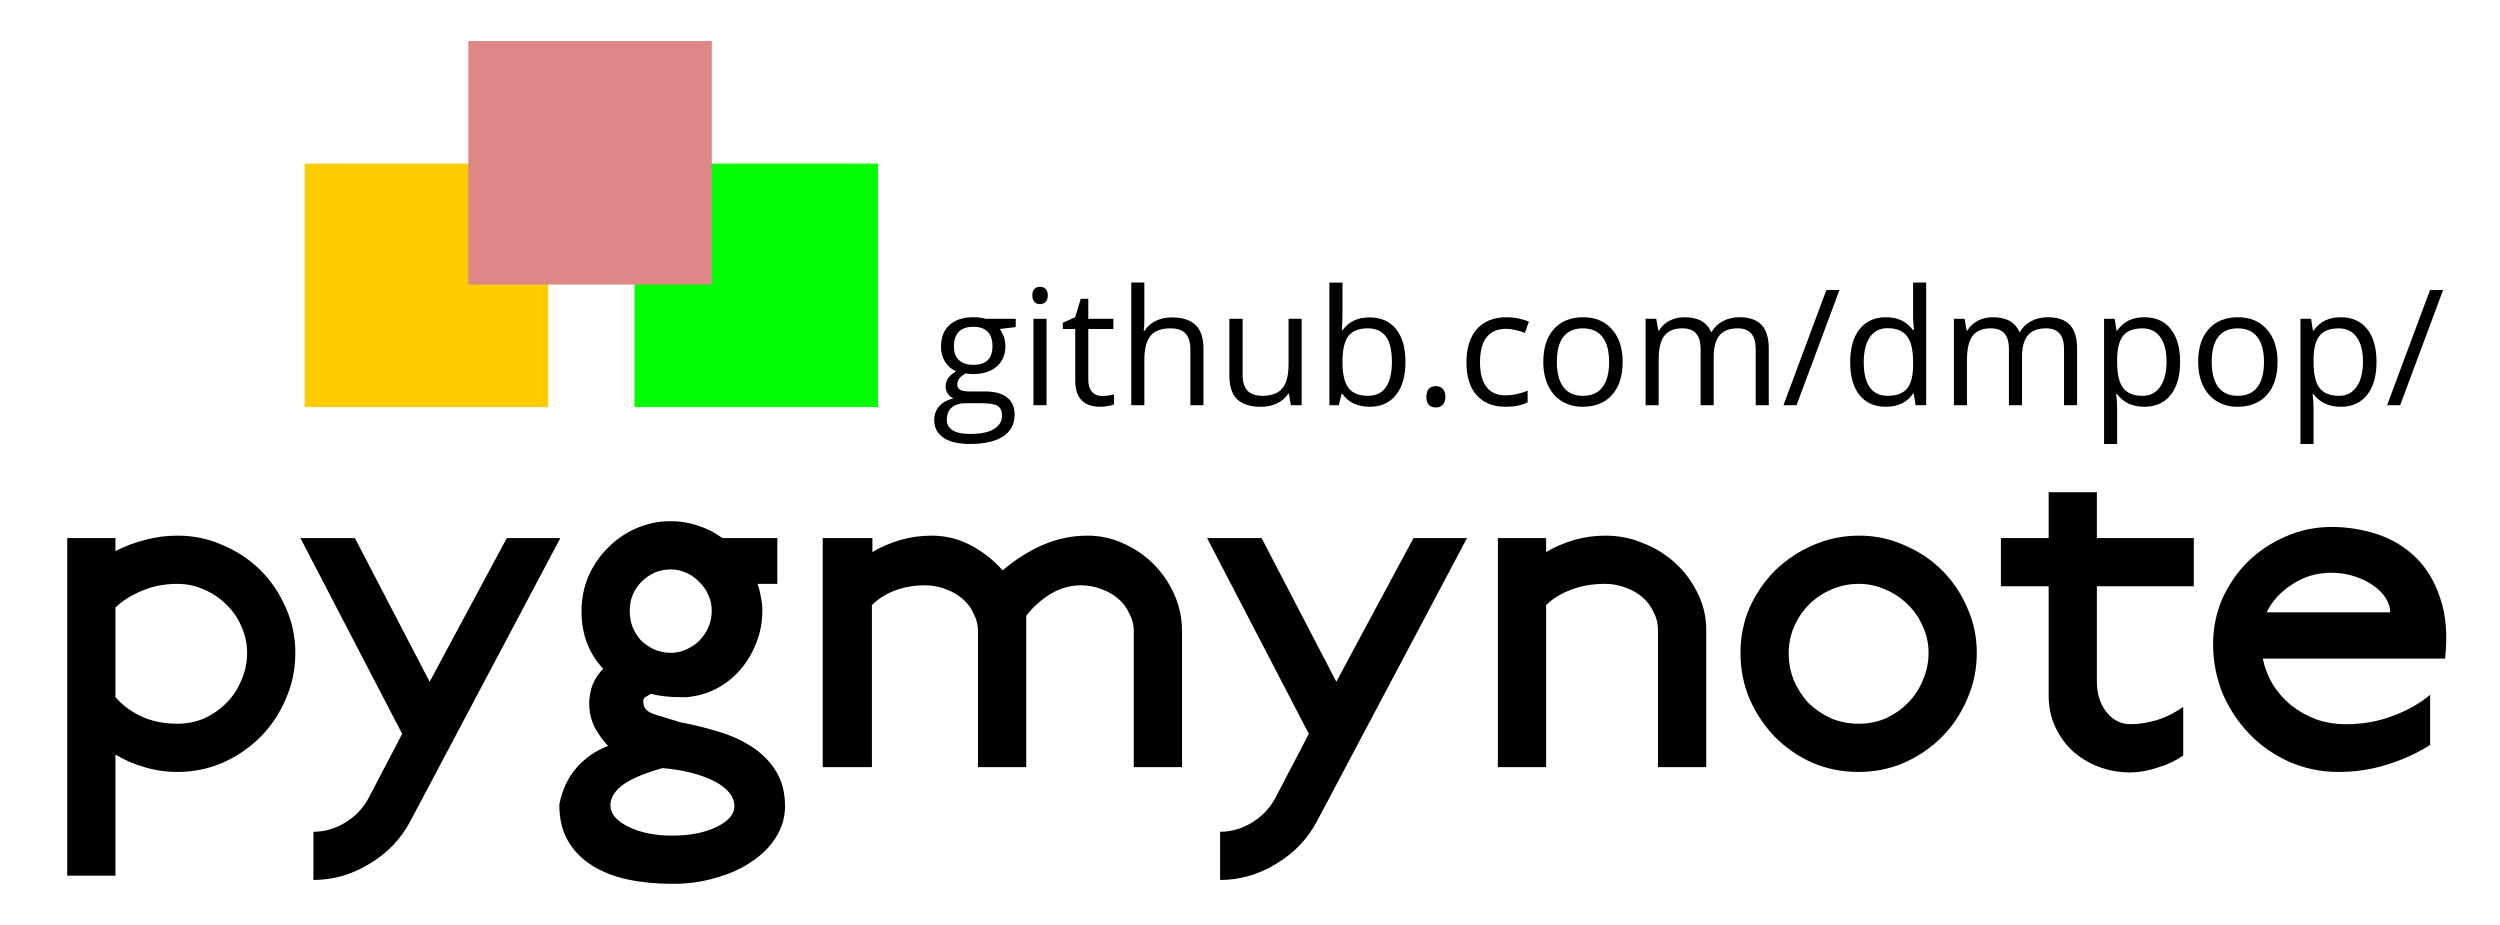<?xml version="1.0" encoding="UTF-8" standalone="no"?>
<!-- Created with Inkscape (http://www.inkscape.org/) -->

<svg
   xmlns:dc="http://purl.org/dc/elements/1.1/"
   xmlns:cc="http://creativecommons.org/ns#"
   xmlns:rdf="http://www.w3.org/1999/02/22-rdf-syntax-ns#"
   xmlns:svg="http://www.w3.org/2000/svg"
   xmlns="http://www.w3.org/2000/svg"
   xmlns:sodipodi="http://sodipodi.sourceforge.net/DTD/sodipodi-0.dtd"
   xmlns:inkscape="http://www.inkscape.org/namespaces/inkscape"
   width="619"
   height="229"
   id="svg2"
   version="1.1"
   inkscape:version="0.48.3.1 r9886"
   sodipodi:docname="pygmynote.svg"
   inkscape:export-filename="/home/dmpop/pygmynote.png"
   inkscape:export-xdpi="72.70742"
   inkscape:export-ydpi="72.70742">
  <defs
     id="defs4" />
  <sodipodi:namedview
     id="base"
     pagecolor="#ffffff"
     bordercolor="#666666"
     borderopacity="1.0"
     inkscape:pageopacity="1"
     inkscape:pageshadow="2"
     inkscape:zoom="1"
     inkscape:cx="329.10976"
     inkscape:cy="122.11236"
     inkscape:document-units="px"
     inkscape:current-layer="layer1"
     showgrid="false"
     inkscape:window-width="1024"
     inkscape:window-height="720"
     inkscape:window-x="0"
     inkscape:window-y="0"
     inkscape:window-maximized="1"
     showguides="true"
     inkscape:guide-bbox="true"
     fit-margin-top="0"
     fit-margin-left="0"
     fit-margin-right="0"
     fit-margin-bottom="0" />
  <g
     inkscape:label="Layer 1"
     inkscape:groupmode="layer"
     id="layer1"
     transform="translate(-91.183,-604.403)">
    <g
       style="font-size:119.411px;font-style:normal;font-weight:normal;line-height:125%;letter-spacing:0px;word-spacing:0px;fill:#000000;fill-opacity:1;stroke:none;font-family:Sans"
       id="text3009">
      <path
         d="m 152.367,766.043 c -5e-5,-2.309 -0.478,-4.498 -1.433,-6.568 -0.876,-2.07 -2.11,-3.861 -3.702,-5.374 -1.592,-1.592 -3.423,-2.826 -5.493,-3.702 -2.07,-0.955 -4.299,-1.433 -6.687,-1.433 -3.105,5e-5 -5.971,0.557 -8.598,1.672 -2.627,1.035 -4.856,2.428 -6.687,4.179 l 0,22.211 c 1.831,2.07 4.06,3.702 6.687,4.896 2.627,1.115 5.493,1.672 8.598,1.672 2.388,10e-6 4.617,-0.438 6.687,-1.314 2.07,-0.955 3.901,-2.229 5.493,-3.821 1.592,-1.592 2.826,-3.463 3.702,-5.612 0.955,-2.149 1.433,-4.418 1.433,-6.806 m 11.941,0 c -6e-5,4.06 -0.796,7.881 -2.388,11.463 -1.513,3.582 -3.622,6.727 -6.329,9.434 -2.627,2.627 -5.732,4.737 -9.314,6.329 -3.503,1.513 -7.244,2.269 -11.225,2.269 -2.786,0 -5.493,-0.398 -8.12,-1.194 -2.547,-0.716 -4.936,-1.751 -7.165,-3.105 l 0,29.972 -11.941,0 0,-83.588 11.941,0 0,3.224 c 2.309,-1.194 4.737,-2.11 7.284,-2.746 2.547,-0.716 5.254,-1.075 8.12,-1.075 3.98,6e-5 7.722,0.796 11.225,2.388 3.582,1.513 6.687,3.582 9.314,6.209 2.627,2.627 4.697,5.692 6.209,9.195 1.592,3.503 2.388,7.244 2.388,11.225"
         style="font-variant:normal;font-stretch:normal;text-align:start;line-height:125%;writing-mode:lr-tb;text-anchor:start;font-family:Railway;-inkscape-font-specification:Railway"
         id="path2991"
         inkscape:connector-curvature="0"
         sodipodi:nodetypes="cccccccccscsccccccsccccccccccccc" />
      <path
         d="m 229.924,737.623 -37.137,70.094 c -2.309,4.378 -5.652,7.881 -10.031,10.508 -4.378,2.707 -9.035,4.06 -13.971,4.06 l 0,-11.941 c 2.786,-2e-5 5.413,-0.756 7.881,-2.269 2.468,-1.513 4.378,-3.503 5.732,-5.971 l 8.359,-16.001 -25.196,-48.481 13.493,0 18.509,35.585 19.106,-35.585 13.255,0"
         style="font-variant:normal;font-stretch:normal;text-align:start;line-height:125%;writing-mode:lr-tb;text-anchor:start;font-family:Railway;-inkscape-font-specification:Railway"
         id="path2993" />
      <path
         d="m 273.017,804.016 c -5e-5,-2.388 -1.672,-4.458 -5.015,-6.209 -3.264,-1.672 -7.523,-2.746 -12.777,-3.224 -4.06,1.115 -7.244,2.428 -9.553,3.941 -2.229,1.592 -3.344,3.344 -3.344,5.254 -2e-5,2.07 1.433,3.821 4.299,5.254 2.945,1.513 6.607,2.269 10.986,2.269 4.378,-2e-5 8.04,-0.716 10.986,-2.149 2.945,-1.433 4.418,-3.145 4.418,-5.135 m -6.448,-44.302 c 0.557,-1.274 0.836,-2.627 0.836,-4.06 -4e-5,-1.433 -0.279,-2.746 -0.836,-3.941 -0.557,-1.274 -1.314,-2.348 -2.269,-3.224 -0.876,-0.955 -1.95,-1.712 -3.224,-2.269 -1.194,-0.557 -2.468,-0.836 -3.821,-0.836 -1.433,5e-5 -2.786,0.279 -4.06,0.836 -1.194,0.557 -2.269,1.314 -3.224,2.269 -0.876,0.876 -1.592,1.95 -2.149,3.224 -0.478,1.194 -0.716,2.508 -0.716,3.941 -2e-5,1.433 0.239,2.786 0.716,4.06 0.557,1.274 1.274,2.388 2.149,3.344 0.955,0.876 2.03,1.592 3.224,2.149 1.274,0.557 2.627,0.836 4.06,0.836 1.353,2e-5 2.627,-0.279 3.821,-0.836 1.274,-0.557 2.348,-1.274 3.224,-2.149 0.955,-0.955 1.712,-2.07 2.269,-3.344 m 18.986,44.302 c -6e-5,2.707 -0.717,5.214 -2.149,7.523 -1.433,2.388 -3.423,4.418 -5.971,6.09 -2.468,1.751 -5.413,3.105 -8.836,4.06 -3.344,1.035 -6.966,1.552 -10.866,1.552 -3.98,-3e-5 -7.682,-0.358 -11.105,-1.075 -3.344,-0.717 -6.289,-1.871 -8.836,-3.463 -2.547,-1.592 -4.538,-3.622 -5.971,-6.09 -1.433,-2.468 -2.149,-5.453 -2.149,-8.956 0.637,-3.503 2.03,-6.528 4.179,-9.075 2.149,-2.468 4.776,-4.299 7.881,-5.493 -1.274,-1.353 -2.388,-2.906 -3.344,-4.657 -0.876,-1.831 -1.314,-3.781 -1.314,-5.851 0,-1.592 0.279,-3.144 0.836,-4.657 0.637,-1.513 1.513,-2.826 2.627,-3.941 -3.582,-3.821 -5.374,-8.558 -5.374,-14.21 0,-3.025 0.557,-5.891 1.672,-8.598 1.194,-2.707 2.786,-5.055 4.776,-7.045 1.99,-2.07 4.339,-3.702 7.045,-4.896 2.707,-1.194 5.573,-1.791 8.598,-1.791 2.309,6e-5 4.538,0.358 6.687,1.075 2.229,0.717 4.259,1.751 6.09,3.105 -4e-5,6e-5 4.538,6e-5 13.613,0 l 0,11.344 -4.896,0 c 0.398,1.115 0.677,2.229 0.836,3.344 0.239,1.035 0.358,2.11 0.358,3.224 -5e-5,2.786 -0.478,5.413 -1.433,7.881 -0.955,2.468 -2.229,4.657 -3.821,6.568 -1.592,1.911 -3.463,3.463 -5.612,4.657 -2.149,1.194 -4.458,1.95 -6.926,2.269 -0.398,0.08 -0.796,0.119 -1.194,0.119 l -1.075,0 c -2.866,0 -5.374,-0.279 -7.523,-0.836 -0.557,0.318 -1.035,0.597 -1.433,0.836 -0.318,0.239 -0.478,0.557 -0.478,0.955 -2e-5,0.716 0.159,1.314 0.478,1.791 0.318,0.478 0.836,0.876 1.552,1.194 0.716,0.318 1.672,0.637 2.866,0.955 l 4.299,1.314 c 3.343,0.637 6.568,1.433 9.672,2.388 3.105,0.955 5.851,2.229 8.239,3.821 2.388,1.592 4.299,3.543 5.732,5.851 1.512,2.388 2.269,5.294 2.269,8.717"
         style="font-variant:normal;font-stretch:normal;text-align:start;line-height:125%;writing-mode:lr-tb;text-anchor:start;font-family:Railway;-inkscape-font-specification:Railway"
         id="path2995"
         inkscape:connector-curvature="0"
         sodipodi:nodetypes="ccccccscccccccccccccccccsccccccccsccccsccscccccccccccccsccscccccccsccc" />
      <path
         d="m 383.847,794.344 -11.941,0 0,-33.674 c -8e-5,-1.513 -0.358,-2.945 -1.075,-4.299 -0.637,-1.433 -1.552,-2.667 -2.746,-3.702 -1.194,-1.035 -2.587,-1.831 -4.179,-2.388 -1.592,-0.637 -3.304,-0.955 -5.135,-0.955 -2.548,4e-5 -4.976,0.677 -7.284,2.03 -2.309,1.353 -4.378,3.184 -6.209,5.493 l 0,37.495 -11.941,0 0,-33.674 c -5e-5,-1.513 -0.358,-2.945 -1.075,-4.299 -0.637,-1.433 -1.552,-2.667 -2.746,-3.702 -1.194,-1.035 -2.587,-1.831 -4.179,-2.388 -1.592,-0.637 -3.304,-0.955 -5.135,-0.955 -2.707,4e-5 -5.214,0.438 -7.523,1.314 -2.229,0.876 -4.1,2.07 -5.612,3.582 l 0,40.122 -12.18,0 0,-56.72 12.299,0 0,3.463 c 2.149,-1.274 4.458,-2.269 6.926,-2.985 2.468,-0.716 5.055,-1.075 7.762,-1.075 3.423,6e-5 6.647,0.796 9.672,2.388 3.025,1.592 5.652,3.662 7.881,6.209 3.184,-2.707 6.528,-4.816 10.031,-6.329 3.503,-1.512 7.165,-2.269 10.986,-2.269 3.105,6e-5 6.05,0.637 8.836,1.911 2.866,1.274 5.373,2.985 7.523,5.135 2.149,2.149 3.861,4.657 5.135,7.523 1.274,2.866 1.91,5.891 1.911,9.075 l 0,33.674"
         style="font-variant:normal;font-stretch:normal;text-align:start;line-height:125%;writing-mode:lr-tb;text-anchor:start;font-family:Railway;-inkscape-font-specification:Railway"
         id="path2997" />
      <path
         d="m 454.418,737.623 -37.137,70.094 c -2.309,4.378 -5.652,7.881 -10.031,10.508 -4.378,2.707 -9.035,4.06 -13.971,4.06 l 0,-11.941 c 2.786,-2e-5 5.413,-0.756 7.881,-2.269 2.468,-1.513 4.378,-3.503 5.732,-5.971 l 8.359,-16.001 -25.196,-48.481 13.493,0 18.509,35.585 19.106,-35.585 13.255,0"
         style="font-variant:normal;font-stretch:normal;text-align:start;line-height:125%;writing-mode:lr-tb;text-anchor:start;font-family:Railway;-inkscape-font-specification:Railway"
         id="path2999" />
      <path
         d="m 513.647,794.344 -11.941,0 0,-34.032 c -5e-5,-1.513 -0.358,-2.945 -1.075,-4.299 -0.637,-1.433 -1.552,-2.667 -2.746,-3.702 -1.194,-1.035 -2.587,-1.831 -4.179,-2.388 -1.592,-0.637 -3.304,-0.955 -5.135,-0.955 -3.025,5e-5 -5.811,0.478 -8.359,1.433 -2.547,0.955 -4.617,2.229 -6.209,3.821 l 0,40.122 -11.941,0 0,-56.72 11.941,0 0,3.463 c 2.149,-1.274 4.458,-2.269 6.926,-2.985 2.468,-0.716 5.055,-1.075 7.762,-1.075 3.343,6e-5 6.488,0.637 9.434,1.911 3.025,1.194 5.692,2.866 8.001,5.015 2.309,2.149 4.14,4.657 5.493,7.523 1.353,2.786 2.03,5.732 2.03,8.836 l 0,34.032"
         style="font-variant:normal;font-stretch:normal;text-align:start;line-height:125%;writing-mode:lr-tb;text-anchor:start;font-family:Railway;-inkscape-font-specification:Railway"
         id="path3001" />
      <path
         d="m 568.697,766.043 c -5e-5,-2.309 -0.478,-4.498 -1.433,-6.568 -0.876,-2.07 -2.11,-3.861 -3.702,-5.374 -1.592,-1.592 -3.423,-2.826 -5.493,-3.702 -2.07,-0.955 -4.299,-1.433 -6.687,-1.433 -2.388,5e-5 -4.657,0.478 -6.806,1.433 -2.07,0.876 -3.901,2.11 -5.493,3.702 -1.513,1.513 -2.746,3.344 -3.702,5.493 -0.876,2.07 -1.314,4.259 -1.314,6.568 -10e-6,2.388 0.438,4.657 1.314,6.806 0.955,2.149 2.189,4.02 3.702,5.612 1.592,1.513 3.423,2.746 5.493,3.702 2.149,0.876 4.418,1.314 6.806,1.314 2.388,10e-6 4.617,-0.438 6.687,-1.314 2.07,-0.955 3.901,-2.229 5.493,-3.821 1.592,-1.592 2.826,-3.463 3.702,-5.612 0.955,-2.149 1.433,-4.418 1.433,-6.806 m 11.941,0 c -6e-5,4.06 -0.796,7.881 -2.388,11.463 -1.513,3.582 -3.622,6.727 -6.329,9.434 -2.627,2.627 -5.732,4.737 -9.314,6.329 -3.503,1.513 -7.244,2.269 -11.225,2.269 -4.06,0 -7.881,-0.756 -11.463,-2.269 -3.503,-1.592 -6.568,-3.702 -9.195,-6.329 -2.627,-2.707 -4.737,-5.851 -6.329,-9.434 -1.513,-3.582 -2.269,-7.403 -2.269,-11.463 0,-3.98 0.756,-7.722 2.269,-11.225 1.592,-3.503 3.702,-6.568 6.329,-9.195 2.707,-2.627 5.811,-4.697 9.314,-6.209 3.582,-1.592 7.403,-2.388 11.463,-2.388 3.98,6e-5 7.722,0.796 11.225,2.388 3.582,1.513 6.687,3.582 9.314,6.209 2.627,2.627 4.697,5.692 6.209,9.195 1.592,3.503 2.388,7.244 2.388,11.225"
         style="font-variant:normal;font-stretch:normal;text-align:start;line-height:125%;writing-mode:lr-tb;text-anchor:start;font-family:Railway;-inkscape-font-specification:Railway"
         id="path3003" />
      <path
         d="m 634.371,749.564 -24.002,0 0,23.524 c -3e-5,3.105 0.796,5.652 2.388,7.642 1.592,1.99 3.582,2.985 5.971,2.985 2.07,1e-5 4.299,-0.358 6.687,-1.075 2.388,-0.796 4.498,-1.871 6.329,-3.224 l 0,12.061 c -1.831,1.274 -3.941,2.269 -6.329,2.985 -2.388,0.796 -4.617,1.194 -6.687,1.194 -2.866,0 -5.533,-0.478 -8.001,-1.433 -2.468,-0.955 -4.617,-2.269 -6.448,-3.941 -1.831,-1.751 -3.264,-3.781 -4.299,-6.09 -1.035,-2.309 -1.552,-4.816 -1.552,-7.523 l 0,-27.106 -11.822,0 0,-11.941 11.822,0 0,-11.344 11.941,0 0,11.344 24.002,0 0,11.941"
         style="font-variant:normal;font-stretch:normal;text-align:start;line-height:125%;writing-mode:lr-tb;text-anchor:start;font-family:Railway;-inkscape-font-specification:Railway"
         id="path3005" />
      <path
         d="m 682.971,756.013 c -5e-5,-1.274 -0.398,-2.508 -1.194,-3.702 -0.796,-1.194 -1.871,-2.229 -3.224,-3.105 -1.274,-0.876 -2.786,-1.592 -4.538,-2.149 -1.751,-0.557 -3.622,-0.836 -5.612,-0.836 -3.582,5e-5 -6.806,0.955 -9.672,2.866 -2.866,1.831 -4.975,4.14 -6.329,6.926 l 30.569,0 m 13.613,11.463 c -6e-5,3e-5 -15.046,3e-5 -45.138,0 0.478,2.309 1.314,4.458 2.508,6.448 1.274,1.99 2.786,3.702 4.538,5.135 1.831,1.433 3.901,2.587 6.209,3.463 2.309,0.796 4.737,1.194 7.284,1.194 4.14,1e-5 8.001,-0.677 11.583,-2.03 3.662,-1.353 6.767,-3.105 9.314,-5.254 l 0,12.419 c -3.264,2.07 -6.846,3.702 -10.747,4.896 -3.821,1.194 -7.802,1.791 -11.941,1.791 -4.299,0 -8.359,-0.836 -12.18,-2.508 -3.742,-1.672 -7.005,-3.941 -9.792,-6.806 -2.786,-2.866 -5.015,-6.209 -6.687,-10.031 -1.592,-3.901 -2.388,-8.001 -2.388,-12.299 0,-3.98 0.756,-7.722 2.269,-11.225 1.592,-3.503 3.702,-6.568 6.329,-9.195 2.707,-2.627 5.811,-4.697 9.314,-6.209 3.582,-1.592 7.403,-2.388 11.463,-2.388 3.821,6e-5 7.563,0.597 11.225,1.791 3.662,1.194 6.846,3.105 9.553,5.732 2.707,2.627 4.737,6.01 6.09,10.15 1.433,4.14 1.831,9.115 1.194,14.926"
         style="font-variant:normal;font-stretch:normal;text-align:start;line-height:125%;writing-mode:lr-tb;text-anchor:start;font-family:Railway;-inkscape-font-specification:Railway"
         id="path3007" />
    </g>
    <g
       id="g3017"
       transform="translate(-11.336,-10.161)">
      <rect
         style="fill:#ffcc00"
         y="655.062"
         x="177.953"
         height="60.297"
         width="60.297"
         id="rect2989" />
      <rect
         style="fill:#00ff00"
         y="655.062"
         x="259.629"
         height="60.297"
         width="60.297"
         id="rect2989-7" />
      <rect
         style="fill:#de8787"
         y="624.725"
         x="218.47"
         height="60.297"
         width="60.297"
         id="rect2989-2" />
    </g>
    <g
       style="font-size:39.965px;font-style:normal;font-weight:normal;line-height:125%;letter-spacing:0px;word-spacing:0px;fill:#000000;fill-opacity:1;stroke:none;font-family:Sans"
       id="text2992-1">
      <path
         d="m 342.674,683.343 0,2.049 -3.961,0.468 c 0.364,0.455 0.689,1.054 0.976,1.795 0.286,0.729 0.429,1.555 0.429,2.478 -2e-5,2.095 -0.716,3.766 -2.147,5.015 -1.431,1.249 -3.396,1.873 -5.893,1.873 -0.637,1e-5 -1.236,-0.052 -1.795,-0.156 -1.379,0.729 -2.069,1.646 -2.069,2.752 0,0.585 0.241,1.021 0.722,1.307 0.481,0.273 1.307,0.41 2.478,0.41 l 3.786,0 c 2.316,0 4.091,0.488 5.327,1.464 1.249,0.976 1.873,2.394 1.873,4.254 -2e-5,2.368 -0.95,4.17 -2.849,5.405 -1.899,1.249 -4.67,1.873 -8.313,1.873 -2.797,-10e-6 -4.957,-0.52 -6.479,-1.561 -1.509,-1.041 -2.264,-2.511 -2.264,-4.41 0,-1.301 0.416,-2.426 1.249,-3.376 0.833,-0.95 2.003,-1.594 3.513,-1.932 -0.546,-0.247 -1.008,-0.631 -1.386,-1.151 -0.364,-0.52 -0.546,-1.125 -0.546,-1.815 0,-0.781 0.208,-1.464 0.624,-2.049 0.416,-0.585 1.073,-1.151 1.971,-1.698 -1.106,-0.455 -2.01,-1.229 -2.713,-2.322 -0.69,-1.093 -1.034,-2.342 -1.034,-3.747 0,-2.342 0.703,-4.144 2.108,-5.405 1.405,-1.275 3.395,-1.912 5.971,-1.912 1.119,3e-5 2.127,0.13 3.025,0.39 l 7.396,0 m -17.056,24.978 c -10e-6,1.158 0.488,2.036 1.464,2.634 0.976,0.598 2.374,0.898 4.196,0.898 2.719,-10e-6 4.729,-0.41 6.03,-1.229 1.314,-0.807 1.971,-1.906 1.971,-3.298 -2e-5,-1.158 -0.358,-1.964 -1.073,-2.42 -0.716,-0.442 -2.062,-0.663 -4.039,-0.663 l -3.883,0 c -1.47,0 -2.615,0.351 -3.435,1.054 -0.82,0.703 -1.229,1.711 -1.229,3.025 m 1.756,-18.129 c 0,1.496 0.423,2.628 1.268,3.396 0.846,0.768 2.023,1.151 3.532,1.151 3.161,1e-5 4.742,-1.535 4.742,-4.605 -1e-5,-3.213 -1.6,-4.82 -4.801,-4.82 -1.522,10e-6 -2.693,0.41 -3.513,1.229 -0.82,0.82 -1.229,2.036 -1.229,3.649"
         style="font-variant:normal;font-stretch:normal;text-align:start;line-height:125%;writing-mode:lr-tb;text-anchor:start;font-family:Open Sans;-inkscape-font-specification:Open Sans"
         id="path3035" />
      <path
         d="m 350.304,704.731 -3.239,0 0,-21.388 3.239,0 0,21.388 m -3.513,-27.184 c 0,-0.742 0.182,-1.281 0.546,-1.62 0.364,-0.351 0.82,-0.527 1.366,-0.527 0.52,3e-5 0.969,0.176 1.346,0.527 0.377,0.351 0.566,0.891 0.566,1.62 -1e-5,0.729 -0.189,1.275 -0.566,1.639 -0.377,0.351 -0.826,0.527 -1.346,0.527 -0.546,3e-5 -1.002,-0.176 -1.366,-0.527 -0.364,-0.364 -0.546,-0.911 -0.546,-1.639"
         style="font-variant:normal;font-stretch:normal;text-align:start;line-height:125%;writing-mode:lr-tb;text-anchor:start;font-family:Open Sans;-inkscape-font-specification:Open Sans"
         id="path3037" />
      <path
         d="m 364.082,702.448 c 0.572,0 1.125,-0.039 1.659,-0.117 0.533,-0.091 0.956,-0.182 1.268,-0.273 l 0,2.478 c -0.351,0.169 -0.872,0.306 -1.561,0.41 -0.677,0.117 -1.288,0.176 -1.834,0.176 -4.137,0 -6.206,-2.179 -6.206,-6.537 l 0,-12.723 -3.064,0 0,-1.561 3.064,-1.347 1.366,-4.566 1.873,0 0,4.957 6.206,0 0,2.517 -6.206,0 0,12.587 c -1e-5,1.288 0.306,2.277 0.917,2.966 0.611,0.69 1.451,1.034 2.517,1.034"
         style="font-variant:normal;font-stretch:normal;text-align:start;line-height:125%;writing-mode:lr-tb;text-anchor:start;font-family:Open Sans;-inkscape-font-specification:Open Sans"
         id="path3039" />
      <path
         d="m 385.918,704.731 0,-13.836 c -2e-5,-1.743 -0.397,-3.044 -1.19,-3.903 -0.794,-0.859 -2.036,-1.288 -3.727,-1.288 -2.251,2e-5 -3.896,0.611 -4.937,1.834 -1.028,1.223 -1.542,3.226 -1.542,6.01 l 0,11.182 -3.239,0 0,-30.364 3.239,0 0,9.191 c 0,1.106 -0.052,2.023 -0.156,2.752 l 0.195,0 c 0.637,-1.028 1.542,-1.834 2.712,-2.42 1.184,-0.598 2.53,-0.898 4.039,-0.898 2.615,2e-5 4.573,0.624 5.874,1.873 1.314,1.236 1.971,3.207 1.971,5.913 l 0,13.953 -3.239,0"
         style="font-variant:normal;font-stretch:normal;text-align:start;line-height:125%;writing-mode:lr-tb;text-anchor:start;font-family:Open Sans;-inkscape-font-specification:Open Sans"
         id="path3041" />
      <path
         d="m 398.856,683.343 0,13.875 c 0,1.743 0.397,3.044 1.19,3.903 0.794,0.859 2.036,1.288 3.727,1.288 2.238,0 3.87,-0.611 4.898,-1.834 1.041,-1.223 1.561,-3.22 1.561,-5.991 l 0,-11.24 3.239,0 0,21.388 -2.673,0 -0.468,-2.869 -0.176,0 c -0.664,1.054 -1.587,1.86 -2.771,2.42 -1.171,0.559 -2.511,0.839 -4.02,0.839 -2.602,0 -4.553,-0.618 -5.854,-1.854 -1.288,-1.236 -1.932,-3.213 -1.932,-5.932 l 0,-13.992 3.278,0"
         style="font-variant:normal;font-stretch:normal;text-align:start;line-height:125%;writing-mode:lr-tb;text-anchor:start;font-family:Open Sans;-inkscape-font-specification:Open Sans"
         id="path3043" />
      <path
         d="m 430.294,682.992 c 2.81,2e-5 4.989,0.963 6.537,2.888 1.561,1.912 2.342,4.625 2.342,8.138 -2e-5,3.513 -0.787,6.245 -2.361,8.196 -1.561,1.938 -3.734,2.908 -6.518,2.908 -1.392,0 -2.667,-0.254 -3.825,-0.761 -1.145,-0.52 -2.108,-1.314 -2.888,-2.381 l -0.234,0 -0.683,2.752 -2.322,0 0,-30.364 3.239,0 0,7.376 c -1e-5,1.652 -0.052,3.135 -0.156,4.449 l 0.156,0 c 1.509,-2.134 3.747,-3.2 6.713,-3.2 m -0.468,2.712 c -2.212,2e-5 -3.805,0.637 -4.781,1.912 -0.976,1.262 -1.464,3.396 -1.464,6.401 -1e-5,3.005 0.501,5.158 1.503,6.459 1.002,1.288 2.608,1.932 4.82,1.932 1.99,0 3.474,-0.722 4.449,-2.166 0.976,-1.457 1.464,-3.545 1.464,-6.264 -2e-5,-2.784 -0.488,-4.859 -1.464,-6.225 -0.976,-1.366 -2.485,-2.049 -4.527,-2.049"
         style="font-variant:normal;font-stretch:normal;text-align:start;line-height:125%;writing-mode:lr-tb;text-anchor:start;font-family:Open Sans;-inkscape-font-specification:Open Sans"
         id="path3045" />
      <path
         d="m 444.364,702.663 c 0,-0.872 0.195,-1.529 0.585,-1.971 0.403,-0.455 0.976,-0.683 1.717,-0.683 0.755,0 1.34,0.228 1.756,0.683 0.429,0.442 0.644,1.099 0.644,1.971 0,0.846 -0.215,1.496 -0.644,1.951 -0.429,0.455 -1.015,0.683 -1.756,0.683 -0.663,0 -1.216,-0.202 -1.659,-0.605 -0.429,-0.416 -0.644,-1.093 -0.644,-2.029"
         style="font-variant:normal;font-stretch:normal;text-align:start;line-height:125%;writing-mode:lr-tb;text-anchor:start;font-family:Open Sans;-inkscape-font-specification:Open Sans"
         id="path3047" />
      <path
         d="m 464.015,705.122 c -3.096,0 -5.497,-0.95 -7.201,-2.849 -1.691,-1.912 -2.537,-4.612 -2.537,-8.098 -1e-5,-3.578 0.859,-6.342 2.576,-8.294 1.73,-1.951 4.189,-2.927 7.376,-2.927 1.028,3e-5 2.055,0.111 3.083,0.332 1.028,0.221 1.834,0.481 2.42,0.781 l -0.995,2.752 c -0.716,-0.286 -1.496,-0.52 -2.342,-0.703 -0.846,-0.195 -1.594,-0.293 -2.244,-0.293 -4.345,2e-5 -6.518,2.771 -6.518,8.313 0,2.628 0.527,4.644 1.581,6.049 1.067,1.405 2.641,2.108 4.722,2.108 1.782,0 3.61,-0.384 5.484,-1.151 l 0,2.869 c -1.431,0.742 -3.233,1.112 -5.405,1.112"
         style="font-variant:normal;font-stretch:normal;text-align:start;line-height:125%;writing-mode:lr-tb;text-anchor:start;font-family:Open Sans;-inkscape-font-specification:Open Sans"
         id="path3049" />
      <path
         d="m 492.955,694.018 c -2e-5,3.487 -0.878,6.212 -2.634,8.177 -1.756,1.951 -4.183,2.927 -7.279,2.927 -1.912,0 -3.61,-0.449 -5.093,-1.346 -1.483,-0.898 -2.628,-2.186 -3.435,-3.864 -0.807,-1.678 -1.21,-3.643 -1.21,-5.893 0,-3.487 0.872,-6.199 2.615,-8.138 1.743,-1.951 4.163,-2.927 7.259,-2.927 2.992,3e-5 5.366,0.995 7.123,2.986 1.769,1.99 2.654,4.683 2.654,8.079 m -16.295,0 c -1e-5,2.732 0.546,4.814 1.639,6.245 1.093,1.431 2.699,2.147 4.82,2.147 2.121,0 3.727,-0.709 4.82,-2.127 1.106,-1.431 1.659,-3.519 1.659,-6.264 -2e-5,-2.719 -0.553,-4.781 -1.659,-6.186 -1.093,-1.418 -2.713,-2.127 -4.859,-2.127 -2.121,2e-5 -3.721,0.696 -4.801,2.088 -1.08,1.392 -1.62,3.467 -1.62,6.225"
         style="font-variant:normal;font-stretch:normal;text-align:start;line-height:125%;writing-mode:lr-tb;text-anchor:start;font-family:Open Sans;-inkscape-font-specification:Open Sans"
         id="path3051" />
      <path
         d="m 525.895,704.731 0,-13.914 c -3e-5,-1.704 -0.364,-2.979 -1.093,-3.825 -0.729,-0.859 -1.86,-1.288 -3.396,-1.288 -2.017,2e-5 -3.506,0.579 -4.469,1.737 -0.963,1.158 -1.444,2.94 -1.444,5.347 l 0,11.943 -3.239,0 0,-13.914 c -2e-5,-1.704 -0.364,-2.979 -1.093,-3.825 -0.729,-0.859 -1.867,-1.288 -3.415,-1.288 -2.03,2e-5 -3.519,0.611 -4.469,1.834 -0.937,1.21 -1.405,3.2 -1.405,5.971 l 0,11.221 -3.239,0 0,-21.388 2.634,0 0.527,2.927 0.156,0 c 0.611,-1.041 1.47,-1.854 2.576,-2.439 1.119,-0.585 2.368,-0.878 3.747,-0.878 3.343,3e-5 5.529,1.21 6.557,3.63 l 0.156,0 c 0.637,-1.119 1.561,-2.003 2.771,-2.654 1.21,-0.65 2.589,-0.976 4.137,-0.976 2.42,3e-5 4.228,0.624 5.425,1.873 1.21,1.236 1.815,3.22 1.815,5.952 l 0,13.953 -3.239,0"
         style="font-variant:normal;font-stretch:normal;text-align:start;line-height:125%;writing-mode:lr-tb;text-anchor:start;font-family:Open Sans;-inkscape-font-specification:Open Sans"
         id="path3053" />
      <path
         d="m 546.639,676.201 -10.635,28.53 -3.239,0 10.635,-28.53 3.239,0"
         style="font-variant:normal;font-stretch:normal;text-align:start;line-height:125%;writing-mode:lr-tb;text-anchor:start;font-family:Open Sans;-inkscape-font-specification:Open Sans"
         id="path3055" />
      <path
         d="m 565.041,701.863 -0.176,0 c -1.496,2.173 -3.734,3.259 -6.713,3.259 -2.797,0 -4.976,-0.956 -6.537,-2.869 -1.548,-1.912 -2.322,-4.631 -2.322,-8.157 -1e-5,-3.526 0.781,-6.264 2.342,-8.216 1.561,-1.951 3.734,-2.927 6.518,-2.927 2.901,3e-5 5.126,1.054 6.674,3.161 l 0.254,0 -0.137,-1.542 -0.078,-1.503 0,-8.703 3.239,0 0,30.364 -2.634,0 -0.429,-2.869 m -6.479,0.546 c 2.212,0 3.812,-0.598 4.801,-1.795 1.002,-1.21 1.503,-3.155 1.503,-5.835 l 0,-0.683 c -2e-5,-3.031 -0.507,-5.191 -1.522,-6.479 -1.002,-1.301 -2.608,-1.951 -4.82,-1.951 -1.899,2e-5 -3.356,0.742 -4.371,2.225 -1.002,1.47 -1.503,3.552 -1.503,6.245 0,2.732 0.501,4.794 1.503,6.186 1.002,1.392 2.472,2.088 4.41,2.088"
         style="font-variant:normal;font-stretch:normal;text-align:start;line-height:125%;writing-mode:lr-tb;text-anchor:start;font-family:Open Sans;-inkscape-font-specification:Open Sans"
         id="path3057" />
      <path
         d="m 602.235,704.731 0,-13.914 c -3e-5,-1.704 -0.364,-2.979 -1.093,-3.825 -0.729,-0.859 -1.86,-1.288 -3.396,-1.288 -2.017,2e-5 -3.506,0.579 -4.469,1.737 -0.963,1.158 -1.444,2.94 -1.444,5.347 l 0,11.943 -3.239,0 0,-13.914 c -10e-6,-1.704 -0.364,-2.979 -1.093,-3.825 -0.729,-0.859 -1.867,-1.288 -3.415,-1.288 -2.03,2e-5 -3.519,0.611 -4.469,1.834 -0.937,1.21 -1.405,3.2 -1.405,5.971 l 0,11.221 -3.239,0 0,-21.388 2.634,0 0.527,2.927 0.156,0 c 0.611,-1.041 1.47,-1.854 2.576,-2.439 1.119,-0.585 2.368,-0.878 3.747,-0.878 3.343,3e-5 5.529,1.21 6.557,3.63 l 0.156,0 c 0.637,-1.119 1.561,-2.003 2.771,-2.654 1.21,-0.65 2.589,-0.976 4.137,-0.976 2.42,3e-5 4.228,0.624 5.425,1.873 1.21,1.236 1.815,3.22 1.815,5.952 l 0,13.953 -3.239,0"
         style="font-variant:normal;font-stretch:normal;text-align:start;line-height:125%;writing-mode:lr-tb;text-anchor:start;font-family:Open Sans;-inkscape-font-specification:Open Sans"
         id="path3059" />
      <path
         d="m 622.101,705.122 c -1.392,0 -2.667,-0.254 -3.825,-0.761 -1.145,-0.52 -2.108,-1.314 -2.888,-2.381 l -0.234,0 c 0.156,1.249 0.234,2.433 0.234,3.552 l 0,8.801 -3.239,0 0,-30.989 2.634,0 0.449,2.927 0.156,0 c 0.833,-1.171 1.802,-2.016 2.908,-2.537 1.106,-0.52 2.374,-0.781 3.805,-0.781 2.836,3e-5 5.022,0.969 6.557,2.908 1.548,1.938 2.322,4.657 2.322,8.157 -2e-5,3.513 -0.787,6.245 -2.361,8.196 -1.561,1.938 -3.734,2.908 -6.518,2.908 m -0.468,-19.417 c -2.186,2e-5 -3.766,0.605 -4.742,1.815 -0.976,1.21 -1.477,3.135 -1.503,5.776 l 0,0.722 c -1e-5,3.005 0.501,5.158 1.503,6.459 1.002,1.288 2.608,1.932 4.82,1.932 1.847,0 3.291,-0.748 4.332,-2.244 1.054,-1.496 1.581,-3.558 1.581,-6.186 -2e-5,-2.667 -0.527,-4.709 -1.581,-6.128 -1.041,-1.431 -2.511,-2.147 -4.41,-2.147"
         style="font-variant:normal;font-stretch:normal;text-align:start;line-height:125%;writing-mode:lr-tb;text-anchor:start;font-family:Open Sans;-inkscape-font-specification:Open Sans"
         id="path3061" />
      <path
         d="m 655.1,694.018 c -3e-5,3.487 -0.878,6.212 -2.634,8.177 -1.756,1.951 -4.183,2.927 -7.279,2.927 -1.912,0 -3.61,-0.449 -5.093,-1.346 -1.483,-0.898 -2.628,-2.186 -3.435,-3.864 -0.807,-1.678 -1.21,-3.643 -1.21,-5.893 -10e-6,-3.487 0.872,-6.199 2.615,-8.138 1.743,-1.951 4.163,-2.927 7.259,-2.927 2.992,3e-5 5.366,0.995 7.123,2.986 1.769,1.99 2.654,4.683 2.654,8.079 m -16.295,0 c 0,2.732 0.546,4.814 1.639,6.245 1.093,1.431 2.699,2.147 4.82,2.147 2.121,0 3.727,-0.709 4.82,-2.127 1.106,-1.431 1.659,-3.519 1.659,-6.264 -2e-5,-2.719 -0.553,-4.781 -1.659,-6.186 -1.093,-1.418 -2.713,-2.127 -4.859,-2.127 -2.121,2e-5 -3.721,0.696 -4.801,2.088 -1.08,1.392 -1.62,3.467 -1.62,6.225"
         style="font-variant:normal;font-stretch:normal;text-align:start;line-height:125%;writing-mode:lr-tb;text-anchor:start;font-family:Open Sans;-inkscape-font-specification:Open Sans"
         id="path3063" />
      <path
         d="m 670.731,705.122 c -1.392,0 -2.667,-0.254 -3.825,-0.761 -1.145,-0.52 -2.108,-1.314 -2.888,-2.381 l -0.234,0 c 0.156,1.249 0.234,2.433 0.234,3.552 l 0,8.801 -3.239,0 0,-30.989 2.634,0 0.449,2.927 0.156,0 c 0.833,-1.171 1.802,-2.016 2.908,-2.537 1.106,-0.52 2.374,-0.781 3.805,-0.781 2.836,3e-5 5.022,0.969 6.557,2.908 1.548,1.938 2.322,4.657 2.322,8.157 -2e-5,3.513 -0.787,6.245 -2.361,8.196 -1.561,1.938 -3.734,2.908 -6.518,2.908 m -0.468,-19.417 c -2.186,2e-5 -3.766,0.605 -4.742,1.815 -0.976,1.21 -1.477,3.135 -1.503,5.776 l 0,0.722 c -10e-6,3.005 0.501,5.158 1.503,6.459 1.002,1.288 2.608,1.932 4.82,1.932 1.847,0 3.291,-0.748 4.332,-2.244 1.054,-1.496 1.581,-3.558 1.581,-6.186 -2e-5,-2.667 -0.527,-4.709 -1.581,-6.128 -1.041,-1.431 -2.511,-2.147 -4.41,-2.147"
         style="font-variant:normal;font-stretch:normal;text-align:start;line-height:125%;writing-mode:lr-tb;text-anchor:start;font-family:Open Sans;-inkscape-font-specification:Open Sans"
         id="path3065" />
      <path
         d="m 696.1,676.201 -10.635,28.53 -3.239,0 10.635,-28.53 3.239,0"
         style="font-variant:normal;font-stretch:normal;text-align:start;line-height:125%;writing-mode:lr-tb;text-anchor:start;font-family:Open Sans;-inkscape-font-specification:Open Sans"
         id="path3067" />
    </g>
  </g>
</svg>
